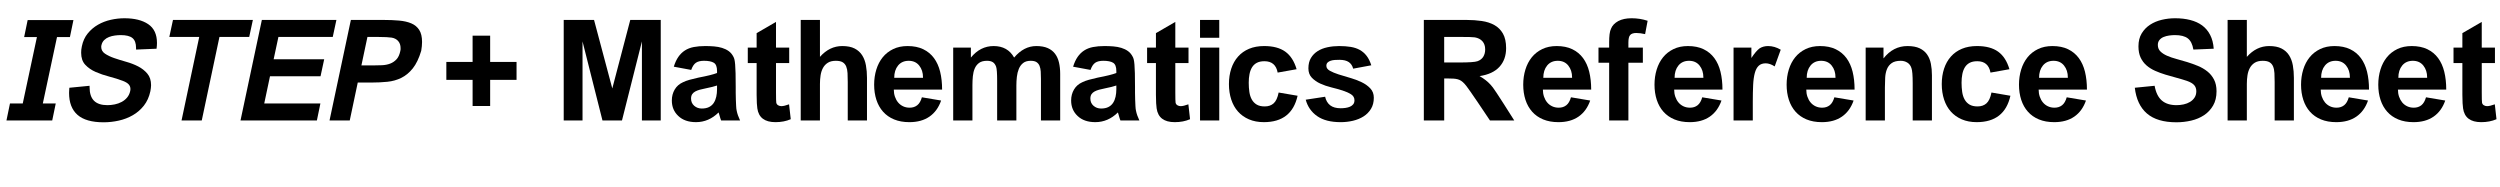 <?xml version="1.0" encoding="utf-8"?>
<!-- Generator: Adobe Illustrator 16.0.4, SVG Export Plug-In . SVG Version: 6.00 Build 0)  -->
<!DOCTYPE svg PUBLIC "-//W3C//DTD SVG 1.1//EN" "http://www.w3.org/Graphics/SVG/1.1/DTD/svg11.dtd">
<svg version="1.1" id="Layer_1" xmlns="http://www.w3.org/2000/svg" xmlns:xlink="http://www.w3.org/1999/xlink" x="0px" y="0px"
	 width="249.28px" height="18.606px" viewBox="0 0 249.28 18.606" enable-background="new 0 0 249.28 18.606" xml:space="preserve">
<g>
	<path d="M0.644,12.012l0.35-1.694h1.274l1.414-6.622H2.408l0.35-1.694h4.564l-0.35,1.694H5.684L4.27,10.318h1.288l-0.35,1.694
		H0.644z"/>
	<path d="M8.932,8.554V8.68c0,0.616,0.147,1.071,0.441,1.365c0.294,0.294,0.74,0.441,1.337,0.441c0.243,0,0.488-0.026,0.735-0.077
		c0.248-0.051,0.476-0.133,0.686-0.245c0.21-0.112,0.39-0.256,0.539-0.434c0.149-0.177,0.252-0.387,0.308-0.63
		c0.009-0.046,0.016-0.086,0.021-0.119c0.004-0.033,0.007-0.068,0.007-0.105c0-0.177-0.058-0.331-0.175-0.462
		c-0.117-0.13-0.311-0.247-0.581-0.35c-0.42-0.158-0.873-0.301-1.358-0.427s-0.936-0.28-1.351-0.462
		C9.125,6.993,8.78,6.755,8.505,6.461C8.229,6.167,8.092,5.768,8.092,5.264c0-0.103,0.004-0.205,0.014-0.308
		C8.115,4.854,8.134,4.742,8.162,4.62C8.265,4.116,8.46,3.687,8.75,3.332c0.289-0.354,0.63-0.644,1.022-0.868
		c0.392-0.224,0.817-0.387,1.274-0.49c0.458-0.103,0.91-0.154,1.358-0.154c0.999,0,1.79,0.196,2.373,0.588
		c0.583,0.392,0.875,1.018,0.875,1.876c0,0.168-0.014,0.359-0.042,0.574l-2.044,0.084V4.774c0-0.458-0.119-0.784-0.357-0.98
		C12.971,3.598,12.581,3.5,12.04,3.5c-0.187,0-0.383,0.014-0.588,0.042c-0.206,0.028-0.399,0.077-0.581,0.147
		c-0.182,0.07-0.341,0.17-0.476,0.301s-0.227,0.294-0.273,0.49c-0.009,0.038-0.017,0.07-0.021,0.098
		c-0.005,0.028-0.007,0.061-0.007,0.098c0,0.28,0.124,0.504,0.371,0.672c0.248,0.168,0.553,0.315,0.917,0.441
		c0.364,0.126,0.763,0.25,1.197,0.371c0.434,0.122,0.833,0.275,1.197,0.462c0.364,0.187,0.67,0.427,0.917,0.721
		c0.248,0.294,0.371,0.679,0.371,1.155c0,0.094-0.007,0.189-0.021,0.287c-0.014,0.098-0.03,0.203-0.049,0.315
		c-0.122,0.56-0.336,1.036-0.644,1.428s-0.677,0.712-1.106,0.959c-0.43,0.247-0.896,0.427-1.4,0.539
		c-0.504,0.112-1.008,0.168-1.512,0.168c-1.176,0-2.044-0.248-2.604-0.742s-0.84-1.223-0.84-2.184c0-0.056,0.002-0.119,0.007-0.189
		c0.004-0.07,0.012-0.18,0.021-0.329L8.932,8.554z"/>
	<path d="M19.866,3.682h-2.982l0.364-1.694h7.966L24.85,3.682h-2.968l-1.764,8.33h-2.016L19.866,3.682z"/>
	<path d="M26.11,1.988h7.434L33.18,3.682h-5.418l-0.476,2.226h5.04l-0.364,1.694h-5.04l-0.574,2.716h5.6l-0.35,1.694h-7.616
		L26.11,1.988z"/>
	<path d="M34.986,1.988h3.248c0.569,0,1.089,0.021,1.561,0.063c0.471,0.042,0.877,0.135,1.218,0.28
		c0.341,0.145,0.604,0.364,0.791,0.658s0.28,0.693,0.28,1.197c0,0.262-0.028,0.556-0.084,0.882c-0.224,0.747-0.504,1.33-0.84,1.75
		c-0.336,0.42-0.716,0.735-1.141,0.945c-0.425,0.21-0.889,0.341-1.393,0.392s-1.045,0.077-1.624,0.077h-1.33l-0.798,3.78h-2.016
		L34.986,1.988z M36.036,6.524h1.106c0.326,0,0.642-0.007,0.945-0.021c0.303-0.014,0.576-0.068,0.819-0.161s0.453-0.236,0.63-0.427
		c0.177-0.191,0.303-0.464,0.378-0.819c0.019-0.056,0.028-0.109,0.028-0.161c0-0.051,0-0.1,0-0.147c0-0.28-0.08-0.511-0.238-0.693
		c-0.159-0.182-0.374-0.296-0.644-0.343c-0.112-0.019-0.29-0.035-0.532-0.049s-0.546-0.021-0.91-0.021h-0.98L36.036,6.524z"/>
	<path d="M47.124,7.966h-2.618V6.174h2.618V3.556h1.75v2.618h2.632v1.792h-2.632v2.604h-1.75V7.966z"/>
	<path d="M56.209,1.988h3.024l1.82,6.832l1.792-6.832h3.038v10.024h-1.876V4.13l-1.988,7.882h-1.946L58.085,4.13v7.882h-1.876V1.988
		z"/>
	<path d="M67.186,6.65c0.121-0.392,0.273-0.719,0.455-0.98c0.182-0.261,0.399-0.474,0.651-0.637
		c0.252-0.163,0.546-0.278,0.882-0.343c0.336-0.065,0.719-0.098,1.148-0.098c0.308,0,0.602,0.012,0.882,0.035
		c0.28,0.023,0.544,0.072,0.791,0.147c0.248,0.075,0.469,0.182,0.665,0.322c0.196,0.14,0.355,0.332,0.476,0.574
		c0.037,0.065,0.07,0.154,0.098,0.266c0.028,0.112,0.051,0.278,0.07,0.497c0.019,0.22,0.033,0.509,0.042,0.868
		s0.014,0.819,0.014,1.379c0,0.159,0,0.35,0,0.574c0,0.224,0.004,0.448,0.014,0.672c0.009,0.224,0.019,0.439,0.028,0.644
		s0.028,0.364,0.056,0.476c0.056,0.289,0.168,0.611,0.336,0.966h-1.89c-0.047-0.112-0.107-0.303-0.182-0.574
		c-0.019-0.056-0.033-0.103-0.042-0.14s-0.019-0.065-0.028-0.084c-0.653,0.644-1.405,0.966-2.254,0.966
		c-0.747,0-1.335-0.205-1.764-0.616c-0.429-0.401-0.644-0.915-0.644-1.54c0-0.411,0.096-0.777,0.287-1.099
		c0.191-0.322,0.464-0.562,0.819-0.721c0.187-0.093,0.406-0.175,0.658-0.245c0.252-0.07,0.546-0.142,0.882-0.217
		c0.887-0.168,1.507-0.322,1.862-0.462V7.084c0-0.42-0.107-0.695-0.322-0.826s-0.542-0.196-0.98-0.196
		c-0.345,0-0.614,0.065-0.805,0.196s-0.348,0.369-0.469,0.714L67.186,6.65z M71.014,8.666c-0.191,0.047-0.422,0.098-0.693,0.154
		c-0.196,0.037-0.378,0.079-0.546,0.126s-0.317,0.105-0.448,0.175c-0.131,0.07-0.233,0.161-0.308,0.273
		c-0.075,0.112-0.112,0.257-0.112,0.434c0,0.299,0.105,0.539,0.315,0.721s0.46,0.273,0.749,0.273c0.29,0,0.532-0.049,0.728-0.147
		c0.196-0.098,0.353-0.236,0.469-0.413s0.201-0.383,0.252-0.616c0.051-0.233,0.077-0.48,0.077-0.742V8.526
		C71.367,8.573,71.206,8.62,71.014,8.666z"/>
	<path d="M78.693,6.286h-1.316v2.926c0,0.299,0.002,0.534,0.007,0.707c0.005,0.172,0.012,0.282,0.021,0.329
		c0.028,0.112,0.091,0.196,0.189,0.252c0.098,0.056,0.203,0.084,0.315,0.084c0.187,0,0.443-0.061,0.77-0.182l0.168,1.484
		c-0.448,0.196-0.957,0.294-1.526,0.294c-1.073,0-1.675-0.457-1.806-1.372c-0.019-0.121-0.035-0.294-0.049-0.518
		c-0.014-0.224-0.021-0.504-0.021-0.84V6.286h-0.882v-1.54h0.882V3.304l1.932-1.12v2.562h1.316V6.286z"/>
	<path d="M81.759,5.67c0.635-0.719,1.376-1.078,2.226-1.078c0.504,0,0.915,0.082,1.232,0.245C85.535,5,85.784,5.225,85.966,5.509
		s0.308,0.621,0.378,1.008c0.07,0.388,0.105,0.8,0.105,1.239v4.256h-1.918V8.176c0-0.327-0.007-0.621-0.021-0.882
		s-0.059-0.483-0.133-0.665c-0.075-0.182-0.191-0.322-0.35-0.42c-0.159-0.098-0.388-0.147-0.686-0.147
		c-0.327,0-0.593,0.065-0.798,0.196c-0.206,0.131-0.367,0.303-0.483,0.518s-0.196,0.459-0.238,0.735s-0.063,0.562-0.063,0.861v3.64
		h-1.918V1.988h1.918V5.67z"/>
	<path d="M93.841,10.024c-0.243,0.7-0.63,1.234-1.162,1.603c-0.532,0.369-1.199,0.553-2.002,0.553c-0.579,0-1.087-0.091-1.526-0.273
		c-0.439-0.182-0.805-0.438-1.099-0.77c-0.294-0.331-0.516-0.726-0.665-1.183c-0.149-0.457-0.224-0.961-0.224-1.512
		c0-0.532,0.072-1.034,0.217-1.505c0.145-0.471,0.357-0.879,0.637-1.225c0.28-0.345,0.627-0.618,1.043-0.819
		c0.416-0.201,0.894-0.301,1.435-0.301c0.606,0,1.127,0.105,1.561,0.315s0.791,0.504,1.071,0.882
		c0.28,0.378,0.485,0.833,0.616,1.365c0.13,0.532,0.196,1.125,0.196,1.778h-4.816c0,0.252,0.037,0.488,0.112,0.707
		c0.074,0.219,0.179,0.411,0.315,0.574c0.135,0.163,0.301,0.292,0.497,0.385c0.196,0.093,0.415,0.14,0.658,0.14
		c0.299,0,0.551-0.082,0.756-0.245c0.206-0.163,0.359-0.427,0.462-0.791L93.841,10.024z M92.035,7.714
		c0-0.467-0.126-0.859-0.378-1.176c-0.252-0.317-0.602-0.476-1.05-0.476c-0.448,0-0.8,0.157-1.057,0.469
		c-0.257,0.313-0.385,0.721-0.385,1.225h2.87V7.714z"/>
	<path d="M96.809,4.746V5.74c0.625-0.765,1.381-1.148,2.268-1.148c0.934,0,1.615,0.383,2.044,1.148
		c0.644-0.765,1.381-1.148,2.212-1.148c0.457,0,0.837,0.068,1.141,0.203c0.303,0.135,0.546,0.324,0.728,0.567
		c0.182,0.243,0.313,0.534,0.392,0.875s0.119,0.716,0.119,1.127v4.648h-1.918V7.868c0-0.271-0.007-0.516-0.021-0.735
		s-0.054-0.408-0.119-0.567s-0.166-0.282-0.301-0.371c-0.136-0.089-0.329-0.133-0.581-0.133c-0.317,0-0.569,0.075-0.756,0.224
		c-0.187,0.149-0.329,0.343-0.427,0.581s-0.164,0.502-0.196,0.791c-0.033,0.29-0.049,0.579-0.049,0.868v3.486h-1.918V8.036
		c0-0.719-0.033-1.176-0.098-1.372C99.254,6.45,99.145,6.295,99,6.202c-0.145-0.093-0.338-0.14-0.581-0.14
		c-0.336,0-0.6,0.07-0.791,0.21c-0.191,0.14-0.336,0.325-0.434,0.553c-0.098,0.229-0.161,0.488-0.189,0.777
		c-0.028,0.29-0.042,0.583-0.042,0.882v3.528h-1.918V4.746H96.809z"/>
	<path d="M107.001,6.65c0.121-0.392,0.273-0.719,0.455-0.98c0.182-0.261,0.399-0.474,0.651-0.637
		c0.252-0.163,0.546-0.278,0.882-0.343c0.336-0.065,0.719-0.098,1.148-0.098c0.308,0,0.602,0.012,0.882,0.035
		c0.28,0.023,0.544,0.072,0.791,0.147c0.248,0.075,0.469,0.182,0.665,0.322c0.196,0.14,0.355,0.332,0.476,0.574
		c0.037,0.065,0.07,0.154,0.098,0.266c0.028,0.112,0.051,0.278,0.07,0.497c0.019,0.22,0.033,0.509,0.042,0.868
		s0.014,0.819,0.014,1.379c0,0.159,0,0.35,0,0.574c0,0.224,0.004,0.448,0.014,0.672c0.009,0.224,0.019,0.439,0.028,0.644
		s0.028,0.364,0.056,0.476c0.056,0.289,0.168,0.611,0.336,0.966h-1.89c-0.047-0.112-0.107-0.303-0.182-0.574
		c-0.019-0.056-0.033-0.103-0.042-0.14s-0.019-0.065-0.028-0.084c-0.653,0.644-1.405,0.966-2.254,0.966
		c-0.747,0-1.335-0.205-1.764-0.616c-0.429-0.401-0.644-0.915-0.644-1.54c0-0.411,0.096-0.777,0.287-1.099
		c0.191-0.322,0.464-0.562,0.819-0.721c0.187-0.093,0.406-0.175,0.658-0.245c0.252-0.07,0.546-0.142,0.882-0.217
		c0.887-0.168,1.507-0.322,1.862-0.462V7.084c0-0.42-0.107-0.695-0.322-0.826s-0.542-0.196-0.98-0.196
		c-0.345,0-0.614,0.065-0.805,0.196s-0.348,0.369-0.469,0.714L107.001,6.65z M110.83,8.666c-0.191,0.047-0.422,0.098-0.693,0.154
		c-0.196,0.037-0.378,0.079-0.546,0.126s-0.317,0.105-0.448,0.175c-0.131,0.07-0.233,0.161-0.308,0.273
		c-0.075,0.112-0.112,0.257-0.112,0.434c0,0.299,0.105,0.539,0.315,0.721s0.46,0.273,0.749,0.273c0.29,0,0.532-0.049,0.728-0.147
		c0.196-0.098,0.353-0.236,0.469-0.413s0.201-0.383,0.252-0.616c0.051-0.233,0.077-0.48,0.077-0.742V8.526
		C111.182,8.573,111.021,8.62,110.83,8.666z"/>
	<path d="M118.509,6.286h-1.316v2.926c0,0.299,0.002,0.534,0.007,0.707c0.005,0.172,0.012,0.282,0.021,0.329
		c0.028,0.112,0.091,0.196,0.189,0.252c0.098,0.056,0.203,0.084,0.315,0.084c0.187,0,0.443-0.061,0.77-0.182l0.168,1.484
		c-0.448,0.196-0.957,0.294-1.526,0.294c-1.073,0-1.675-0.457-1.806-1.372c-0.019-0.121-0.035-0.294-0.049-0.518
		c-0.014-0.224-0.021-0.504-0.021-0.84V6.286h-0.882v-1.54h0.882V3.304l1.932-1.12v2.562h1.316V6.286z"/>
	<path d="M119.657,1.988h1.918v1.778h-1.918V1.988z M119.657,4.746h1.918v7.266h-1.918V4.746z"/>
	<path d="M127.398,7.238c-0.14-0.756-0.579-1.134-1.316-1.134c-0.308,0-0.562,0.054-0.763,0.161
		c-0.201,0.107-0.359,0.257-0.476,0.448c-0.117,0.191-0.201,0.417-0.252,0.679c-0.052,0.262-0.077,0.546-0.077,0.854
		c0,0.327,0.021,0.635,0.063,0.924c0.042,0.289,0.124,0.541,0.245,0.756c0.121,0.215,0.285,0.383,0.49,0.504
		c0.205,0.122,0.471,0.182,0.798,0.182c0.364,0,0.66-0.103,0.889-0.308c0.229-0.205,0.395-0.564,0.497-1.078l1.89,0.322
		c-0.392,1.755-1.512,2.632-3.36,2.632c-0.56,0-1.057-0.093-1.491-0.28c-0.434-0.187-0.798-0.446-1.092-0.777
		c-0.294-0.331-0.518-0.73-0.672-1.197c-0.154-0.467-0.231-0.98-0.231-1.54s0.077-1.073,0.231-1.54
		c0.154-0.467,0.38-0.868,0.679-1.204c0.298-0.336,0.665-0.595,1.099-0.777c0.434-0.182,0.936-0.273,1.505-0.273
		c0.887,0,1.589,0.187,2.107,0.56c0.518,0.373,0.894,0.957,1.127,1.75L127.398,7.238z"/>
	<path d="M132.13,9.646c0.084,0.374,0.252,0.658,0.504,0.854c0.252,0.196,0.602,0.294,1.05,0.294c0.159,0,0.32-0.012,0.483-0.035
		c0.163-0.023,0.31-0.063,0.441-0.119c0.13-0.056,0.238-0.135,0.322-0.238s0.126-0.238,0.126-0.406c0-0.252-0.114-0.45-0.343-0.595
		c-0.229-0.145-0.511-0.271-0.847-0.378c-0.336-0.107-0.705-0.21-1.106-0.308c-0.401-0.098-0.77-0.224-1.106-0.378
		c-0.336-0.154-0.618-0.35-0.847-0.588c-0.229-0.238-0.343-0.548-0.343-0.931c0-0.411,0.084-0.756,0.252-1.036
		s0.392-0.509,0.672-0.686c0.28-0.177,0.607-0.306,0.98-0.385c0.374-0.08,0.761-0.119,1.162-0.119c0.429,0,0.814,0.028,1.155,0.084
		c0.34,0.056,0.642,0.156,0.903,0.301c0.261,0.145,0.487,0.341,0.679,0.588c0.191,0.247,0.348,0.562,0.469,0.945l-1.806,0.336
		c-0.075-0.289-0.222-0.509-0.441-0.658c-0.219-0.149-0.53-0.224-0.931-0.224c-0.149,0-0.301,0.005-0.455,0.014
		c-0.154,0.01-0.294,0.035-0.42,0.077s-0.229,0.103-0.308,0.182c-0.08,0.079-0.119,0.189-0.119,0.329c0,0.196,0.117,0.359,0.35,0.49
		c0.233,0.131,0.525,0.252,0.875,0.364c0.35,0.112,0.73,0.226,1.141,0.343c0.41,0.117,0.791,0.259,1.141,0.427
		c0.35,0.168,0.642,0.375,0.875,0.623c0.233,0.248,0.35,0.558,0.35,0.931c0,0.43-0.093,0.798-0.28,1.106
		c-0.187,0.308-0.434,0.56-0.742,0.756c-0.308,0.196-0.66,0.34-1.057,0.434c-0.396,0.093-0.805,0.14-1.225,0.14
		c-0.989,0-1.771-0.201-2.345-0.602c-0.574-0.401-0.955-0.947-1.141-1.638L132.13,9.646z"/>
	<path d="M141.973,1.988h4.256c0.532,0,1.038,0.035,1.519,0.105c0.48,0.07,0.901,0.206,1.26,0.406
		c0.359,0.201,0.644,0.485,0.854,0.854c0.21,0.369,0.315,0.852,0.315,1.449c0,0.756-0.222,1.377-0.665,1.862
		c-0.443,0.485-1.104,0.793-1.981,0.924c0.448,0.261,0.807,0.541,1.078,0.84c0.075,0.075,0.159,0.175,0.252,0.301
		c0.093,0.126,0.226,0.32,0.399,0.581c0.172,0.262,0.396,0.607,0.672,1.036s0.627,0.985,1.057,1.666h-2.422
		c-0.495-0.737-0.896-1.334-1.204-1.792c-0.308-0.457-0.553-0.814-0.735-1.071c-0.182-0.257-0.315-0.441-0.399-0.553
		s-0.149-0.191-0.196-0.238c-0.122-0.131-0.236-0.231-0.343-0.301c-0.107-0.07-0.224-0.121-0.35-0.154
		c-0.126-0.033-0.264-0.054-0.413-0.063c-0.149-0.009-0.322-0.014-0.518-0.014h-0.406v4.186h-2.03V1.988z M145.5,6.23
		c0.98,0,1.587-0.042,1.82-0.126c0.261-0.093,0.455-0.242,0.581-0.448c0.126-0.205,0.189-0.448,0.189-0.728
		c0-0.336-0.091-0.606-0.273-0.812c-0.182-0.205-0.436-0.336-0.763-0.392c-0.168-0.028-0.658-0.042-1.47-0.042h-1.582V6.23H145.5z"
		/>
	<path d="M158.562,10.024c-0.243,0.7-0.63,1.234-1.162,1.603c-0.532,0.369-1.199,0.553-2.002,0.553
		c-0.579,0-1.087-0.091-1.526-0.273c-0.439-0.182-0.805-0.438-1.099-0.77c-0.294-0.331-0.516-0.726-0.665-1.183
		c-0.149-0.457-0.224-0.961-0.224-1.512c0-0.532,0.072-1.034,0.217-1.505c0.145-0.471,0.357-0.879,0.637-1.225
		c0.28-0.345,0.627-0.618,1.043-0.819c0.416-0.201,0.894-0.301,1.435-0.301c0.606,0,1.127,0.105,1.561,0.315
		s0.791,0.504,1.071,0.882c0.28,0.378,0.485,0.833,0.616,1.365c0.13,0.532,0.196,1.125,0.196,1.778h-4.816
		c0,0.252,0.037,0.488,0.112,0.707c0.074,0.219,0.179,0.411,0.315,0.574c0.135,0.163,0.301,0.292,0.497,0.385
		c0.196,0.093,0.415,0.14,0.658,0.14c0.299,0,0.551-0.082,0.756-0.245c0.206-0.163,0.359-0.427,0.462-0.791L158.562,10.024z
		 M156.756,7.714c0-0.467-0.126-0.859-0.378-1.176c-0.252-0.317-0.602-0.476-1.05-0.476c-0.448,0-0.8,0.157-1.057,0.469
		c-0.257,0.313-0.385,0.721-0.385,1.225h2.87V7.714z"/>
	<path d="M160.452,4.746V4.2c0-0.298,0.014-0.562,0.042-0.791c0.028-0.229,0.079-0.417,0.154-0.567
		c0.121-0.299,0.359-0.546,0.714-0.742c0.354-0.187,0.798-0.28,1.33-0.28c0.551,0,1.083,0.084,1.596,0.252l-0.252,1.33
		c-0.327-0.075-0.621-0.112-0.882-0.112c-0.28,0-0.481,0.065-0.602,0.196c-0.122,0.131-0.182,0.383-0.182,0.756v0.504h1.442v1.512
		h-1.442v5.754h-1.918V6.258h-1.064V4.746H160.452z"/>
	<path d="M171.652,10.024c-0.243,0.7-0.63,1.234-1.162,1.603c-0.532,0.369-1.199,0.553-2.002,0.553
		c-0.579,0-1.087-0.091-1.526-0.273c-0.439-0.182-0.805-0.438-1.099-0.77c-0.294-0.331-0.516-0.726-0.665-1.183
		c-0.149-0.457-0.224-0.961-0.224-1.512c0-0.532,0.072-1.034,0.217-1.505c0.145-0.471,0.357-0.879,0.637-1.225
		c0.28-0.345,0.627-0.618,1.043-0.819c0.416-0.201,0.894-0.301,1.435-0.301c0.606,0,1.127,0.105,1.561,0.315
		s0.791,0.504,1.071,0.882c0.28,0.378,0.485,0.833,0.616,1.365c0.13,0.532,0.196,1.125,0.196,1.778h-4.816
		c0,0.252,0.037,0.488,0.112,0.707c0.074,0.219,0.179,0.411,0.315,0.574c0.135,0.163,0.301,0.292,0.497,0.385
		c0.196,0.093,0.415,0.14,0.658,0.14c0.299,0,0.551-0.082,0.756-0.245c0.206-0.163,0.359-0.427,0.462-0.791L171.652,10.024z
		 M169.846,7.714c0-0.467-0.126-0.859-0.378-1.176c-0.252-0.317-0.602-0.476-1.05-0.476c-0.448,0-0.8,0.157-1.057,0.469
		c-0.257,0.313-0.385,0.721-0.385,1.225h2.87V7.714z"/>
	<path d="M172.856,12.012V4.746h1.778v1.036c0.308-0.467,0.583-0.789,0.826-0.966c0.243-0.149,0.522-0.224,0.84-0.224
		c0.429,0,0.849,0.121,1.26,0.364l-0.602,1.666c-0.317-0.205-0.616-0.308-0.896-0.308c-0.29,0-0.521,0.08-0.693,0.238
		c-0.173,0.159-0.304,0.399-0.392,0.721c-0.089,0.322-0.145,0.723-0.168,1.204c-0.023,0.481-0.035,1.043-0.035,1.687v1.848H172.856z
		"/>
	<path d="M184.826,10.024c-0.243,0.7-0.63,1.234-1.162,1.603c-0.532,0.369-1.199,0.553-2.002,0.553
		c-0.579,0-1.087-0.091-1.526-0.273c-0.439-0.182-0.805-0.438-1.099-0.77c-0.294-0.331-0.516-0.726-0.665-1.183
		c-0.149-0.457-0.224-0.961-0.224-1.512c0-0.532,0.072-1.034,0.217-1.505c0.145-0.471,0.357-0.879,0.637-1.225
		c0.28-0.345,0.627-0.618,1.043-0.819c0.416-0.201,0.894-0.301,1.435-0.301c0.606,0,1.127,0.105,1.561,0.315
		s0.791,0.504,1.071,0.882c0.28,0.378,0.485,0.833,0.616,1.365c0.13,0.532,0.196,1.125,0.196,1.778h-4.816
		c0,0.252,0.037,0.488,0.112,0.707c0.074,0.219,0.179,0.411,0.315,0.574c0.135,0.163,0.301,0.292,0.497,0.385
		c0.196,0.093,0.415,0.14,0.658,0.14c0.299,0,0.551-0.082,0.756-0.245c0.206-0.163,0.359-0.427,0.462-0.791L184.826,10.024z
		 M183.02,7.714c0-0.467-0.126-0.859-0.378-1.176c-0.252-0.317-0.602-0.476-1.05-0.476c-0.448,0-0.8,0.157-1.057,0.469
		c-0.257,0.313-0.385,0.721-0.385,1.225h2.87V7.714z"/>
	<path d="M190.719,12.012v-3.71c0-0.784-0.042-1.288-0.126-1.512c-0.075-0.242-0.21-0.424-0.406-0.546
		c-0.196-0.121-0.415-0.182-0.658-0.182c-0.383,0-0.682,0.075-0.896,0.224c-0.215,0.149-0.374,0.348-0.476,0.595
		c-0.103,0.247-0.164,0.532-0.182,0.854c-0.019,0.322-0.028,0.651-0.028,0.987v3.29h-1.918V4.746h1.778v1.078
		c0.644-0.821,1.442-1.232,2.394-1.232c0.495,0,0.898,0.075,1.211,0.224s0.56,0.354,0.742,0.616
		c0.182,0.262,0.308,0.569,0.378,0.924c0.07,0.354,0.105,0.737,0.105,1.148v4.508H190.719z"/>
	<path d="M198.475,7.238c-0.14-0.756-0.579-1.134-1.316-1.134c-0.308,0-0.562,0.054-0.763,0.161
		c-0.201,0.107-0.359,0.257-0.476,0.448c-0.117,0.191-0.201,0.417-0.252,0.679c-0.052,0.262-0.077,0.546-0.077,0.854
		c0,0.327,0.021,0.635,0.063,0.924c0.042,0.289,0.124,0.541,0.245,0.756c0.121,0.215,0.285,0.383,0.49,0.504
		c0.205,0.122,0.471,0.182,0.798,0.182c0.364,0,0.66-0.103,0.889-0.308c0.229-0.205,0.395-0.564,0.497-1.078l1.89,0.322
		c-0.392,1.755-1.512,2.632-3.36,2.632c-0.56,0-1.057-0.093-1.491-0.28c-0.434-0.187-0.798-0.446-1.092-0.777
		c-0.294-0.331-0.518-0.73-0.672-1.197c-0.154-0.467-0.231-0.98-0.231-1.54s0.077-1.073,0.231-1.54
		c0.154-0.467,0.38-0.868,0.679-1.204c0.298-0.336,0.665-0.595,1.099-0.777c0.434-0.182,0.936-0.273,1.505-0.273
		c0.887,0,1.589,0.187,2.107,0.56c0.518,0.373,0.894,0.957,1.127,1.75L198.475,7.238z"/>
	<path d="M207.995,10.024c-0.243,0.7-0.63,1.234-1.162,1.603c-0.532,0.369-1.199,0.553-2.002,0.553
		c-0.579,0-1.087-0.091-1.526-0.273c-0.439-0.182-0.805-0.438-1.099-0.77c-0.294-0.331-0.516-0.726-0.665-1.183
		c-0.149-0.457-0.224-0.961-0.224-1.512c0-0.532,0.072-1.034,0.217-1.505c0.145-0.471,0.357-0.879,0.637-1.225
		c0.28-0.345,0.627-0.618,1.043-0.819c0.416-0.201,0.894-0.301,1.435-0.301c0.606,0,1.127,0.105,1.561,0.315
		s0.791,0.504,1.071,0.882c0.28,0.378,0.485,0.833,0.616,1.365c0.13,0.532,0.196,1.125,0.196,1.778h-4.816
		c0,0.252,0.037,0.488,0.112,0.707c0.074,0.219,0.179,0.411,0.315,0.574c0.135,0.163,0.301,0.292,0.497,0.385
		c0.196,0.093,0.415,0.14,0.658,0.14c0.299,0,0.551-0.082,0.756-0.245c0.206-0.163,0.359-0.427,0.462-0.791L207.995,10.024z
		 M206.189,7.714c0-0.467-0.126-0.859-0.378-1.176c-0.252-0.317-0.602-0.476-1.05-0.476c-0.448,0-0.8,0.157-1.057,0.469
		c-0.257,0.313-0.385,0.721-0.385,1.225h2.87V7.714z"/>
	<path d="M214.841,8.554c0.121,0.672,0.361,1.162,0.721,1.47c0.359,0.308,0.847,0.462,1.463,0.462c0.242,0,0.48-0.026,0.713-0.077
		c0.234-0.051,0.443-0.133,0.631-0.245c0.186-0.112,0.338-0.256,0.455-0.434c0.115-0.177,0.174-0.387,0.174-0.63
		c0-0.243-0.068-0.445-0.209-0.609c-0.141-0.163-0.383-0.306-0.729-0.427c-0.336-0.112-0.688-0.217-1.057-0.315
		c-0.369-0.098-0.73-0.2-1.085-0.308c-0.355-0.107-0.696-0.233-1.022-0.378c-0.327-0.145-0.614-0.324-0.861-0.539
		c-0.247-0.215-0.443-0.476-0.588-0.784c-0.145-0.308-0.217-0.681-0.217-1.12c0-0.504,0.107-0.933,0.322-1.288
		c0.215-0.354,0.495-0.644,0.84-0.868c0.345-0.224,0.735-0.387,1.169-0.49c0.434-0.103,0.875-0.154,1.323-0.154
		c0.551,0,1.055,0.058,1.512,0.175s0.852,0.296,1.184,0.539c0.33,0.243,0.598,0.558,0.797,0.945c0.201,0.388,0.32,0.847,0.357,1.379
		l-2.029,0.084c-0.084-0.523-0.27-0.894-0.553-1.113c-0.285-0.219-0.713-0.329-1.281-0.329c-0.187,0-0.381,0.014-0.582,0.042
		c-0.201,0.028-0.385,0.077-0.553,0.147c-0.168,0.07-0.306,0.17-0.413,0.301s-0.161,0.294-0.161,0.49
		c0,0.262,0.084,0.476,0.252,0.644c0.168,0.168,0.39,0.313,0.665,0.434c0.275,0.122,0.588,0.229,0.938,0.322s0.707,0.196,1.07,0.308
		c0.365,0.112,0.723,0.241,1.072,0.385c0.35,0.145,0.662,0.327,0.938,0.546s0.498,0.49,0.666,0.812
		c0.168,0.322,0.252,0.712,0.252,1.169c0,0.56-0.115,1.036-0.344,1.428s-0.529,0.712-0.902,0.959
		c-0.375,0.247-0.801,0.427-1.281,0.539c-0.48,0.112-0.973,0.168-1.478,0.168c-1.279,0-2.256-0.292-2.933-0.875
		s-1.08-1.44-1.211-2.569L214.841,8.554z"/>
	<path d="M224.038,5.67c0.635-0.719,1.377-1.078,2.227-1.078c0.504,0,0.914,0.082,1.231,0.245c0.317,0.163,0.567,0.387,0.749,0.672
		c0.183,0.285,0.309,0.621,0.379,1.008c0.069,0.388,0.104,0.8,0.104,1.239v4.256h-1.918V8.176c0-0.327-0.007-0.621-0.021-0.882
		c-0.015-0.261-0.059-0.483-0.134-0.665c-0.074-0.182-0.191-0.322-0.35-0.42c-0.159-0.098-0.388-0.147-0.687-0.147
		c-0.326,0-0.593,0.065-0.798,0.196s-0.366,0.303-0.482,0.518c-0.117,0.215-0.196,0.459-0.238,0.735s-0.063,0.562-0.063,0.861v3.64
		h-1.918V1.988h1.918V5.67z"/>
	<path d="M236.12,10.024c-0.242,0.7-0.63,1.234-1.162,1.603c-0.531,0.369-1.199,0.553-2.002,0.553c-0.578,0-1.087-0.091-1.525-0.273
		c-0.439-0.182-0.806-0.438-1.1-0.77c-0.294-0.331-0.516-0.726-0.665-1.183c-0.149-0.457-0.224-0.961-0.224-1.512
		c0-0.532,0.072-1.034,0.217-1.505c0.145-0.471,0.357-0.879,0.638-1.225c0.279-0.345,0.627-0.618,1.043-0.819
		c0.415-0.201,0.894-0.301,1.435-0.301c0.606,0,1.127,0.105,1.562,0.315c0.434,0.21,0.791,0.504,1.07,0.882
		c0.28,0.378,0.485,0.833,0.616,1.365c0.131,0.532,0.196,1.125,0.196,1.778h-4.816c0,0.252,0.037,0.488,0.112,0.707
		c0.074,0.219,0.18,0.411,0.314,0.574c0.136,0.163,0.302,0.292,0.497,0.385c0.196,0.093,0.415,0.14,0.658,0.14
		c0.299,0,0.551-0.082,0.756-0.245c0.205-0.163,0.359-0.427,0.462-0.791L236.12,10.024z M234.314,7.714
		c0-0.467-0.126-0.859-0.378-1.176c-0.252-0.317-0.603-0.476-1.05-0.476c-0.448,0-0.801,0.157-1.058,0.469
		c-0.257,0.313-0.385,0.721-0.385,1.225h2.87V7.714z"/>
	<path d="M243.82,10.024c-0.242,0.7-0.63,1.234-1.162,1.603c-0.531,0.369-1.199,0.553-2.002,0.553c-0.578,0-1.087-0.091-1.525-0.273
		c-0.439-0.182-0.806-0.438-1.1-0.77c-0.294-0.331-0.516-0.726-0.665-1.183c-0.149-0.457-0.224-0.961-0.224-1.512
		c0-0.532,0.072-1.034,0.217-1.505c0.145-0.471,0.357-0.879,0.638-1.225c0.279-0.345,0.627-0.618,1.043-0.819
		c0.415-0.201,0.894-0.301,1.435-0.301c0.606,0,1.127,0.105,1.562,0.315c0.434,0.21,0.791,0.504,1.07,0.882
		c0.28,0.378,0.485,0.833,0.616,1.365c0.131,0.532,0.196,1.125,0.196,1.778h-4.816c0,0.252,0.037,0.488,0.112,0.707
		c0.074,0.219,0.18,0.411,0.314,0.574c0.136,0.163,0.302,0.292,0.497,0.385c0.196,0.093,0.415,0.14,0.658,0.14
		c0.299,0,0.551-0.082,0.756-0.245c0.205-0.163,0.359-0.427,0.462-0.791L243.82,10.024z M242.015,7.714
		c0-0.467-0.126-0.859-0.378-1.176c-0.252-0.317-0.603-0.476-1.05-0.476c-0.448,0-0.801,0.157-1.058,0.469
		c-0.257,0.313-0.385,0.721-0.385,1.225h2.87V7.714z"/>
	<path d="M248.777,6.286h-1.316v2.926c0,0.299,0.002,0.534,0.007,0.707c0.005,0.172,0.012,0.282,0.021,0.329
		c0.027,0.112,0.091,0.196,0.188,0.252c0.098,0.056,0.203,0.084,0.315,0.084c0.187,0,0.443-0.061,0.77-0.182l0.168,1.484
		c-0.448,0.196-0.957,0.294-1.525,0.294c-1.074,0-1.676-0.457-1.807-1.372c-0.019-0.121-0.035-0.294-0.049-0.518
		c-0.014-0.224-0.021-0.504-0.021-0.84V6.286h-0.883v-1.54h0.883V3.304l1.932-1.12v2.562h1.316V6.286z"/>
</g>
<g>
</g>
<g>
</g>
<g>
</g>
<g>
</g>
<g>
</g>
<g>
</g>
</svg>
